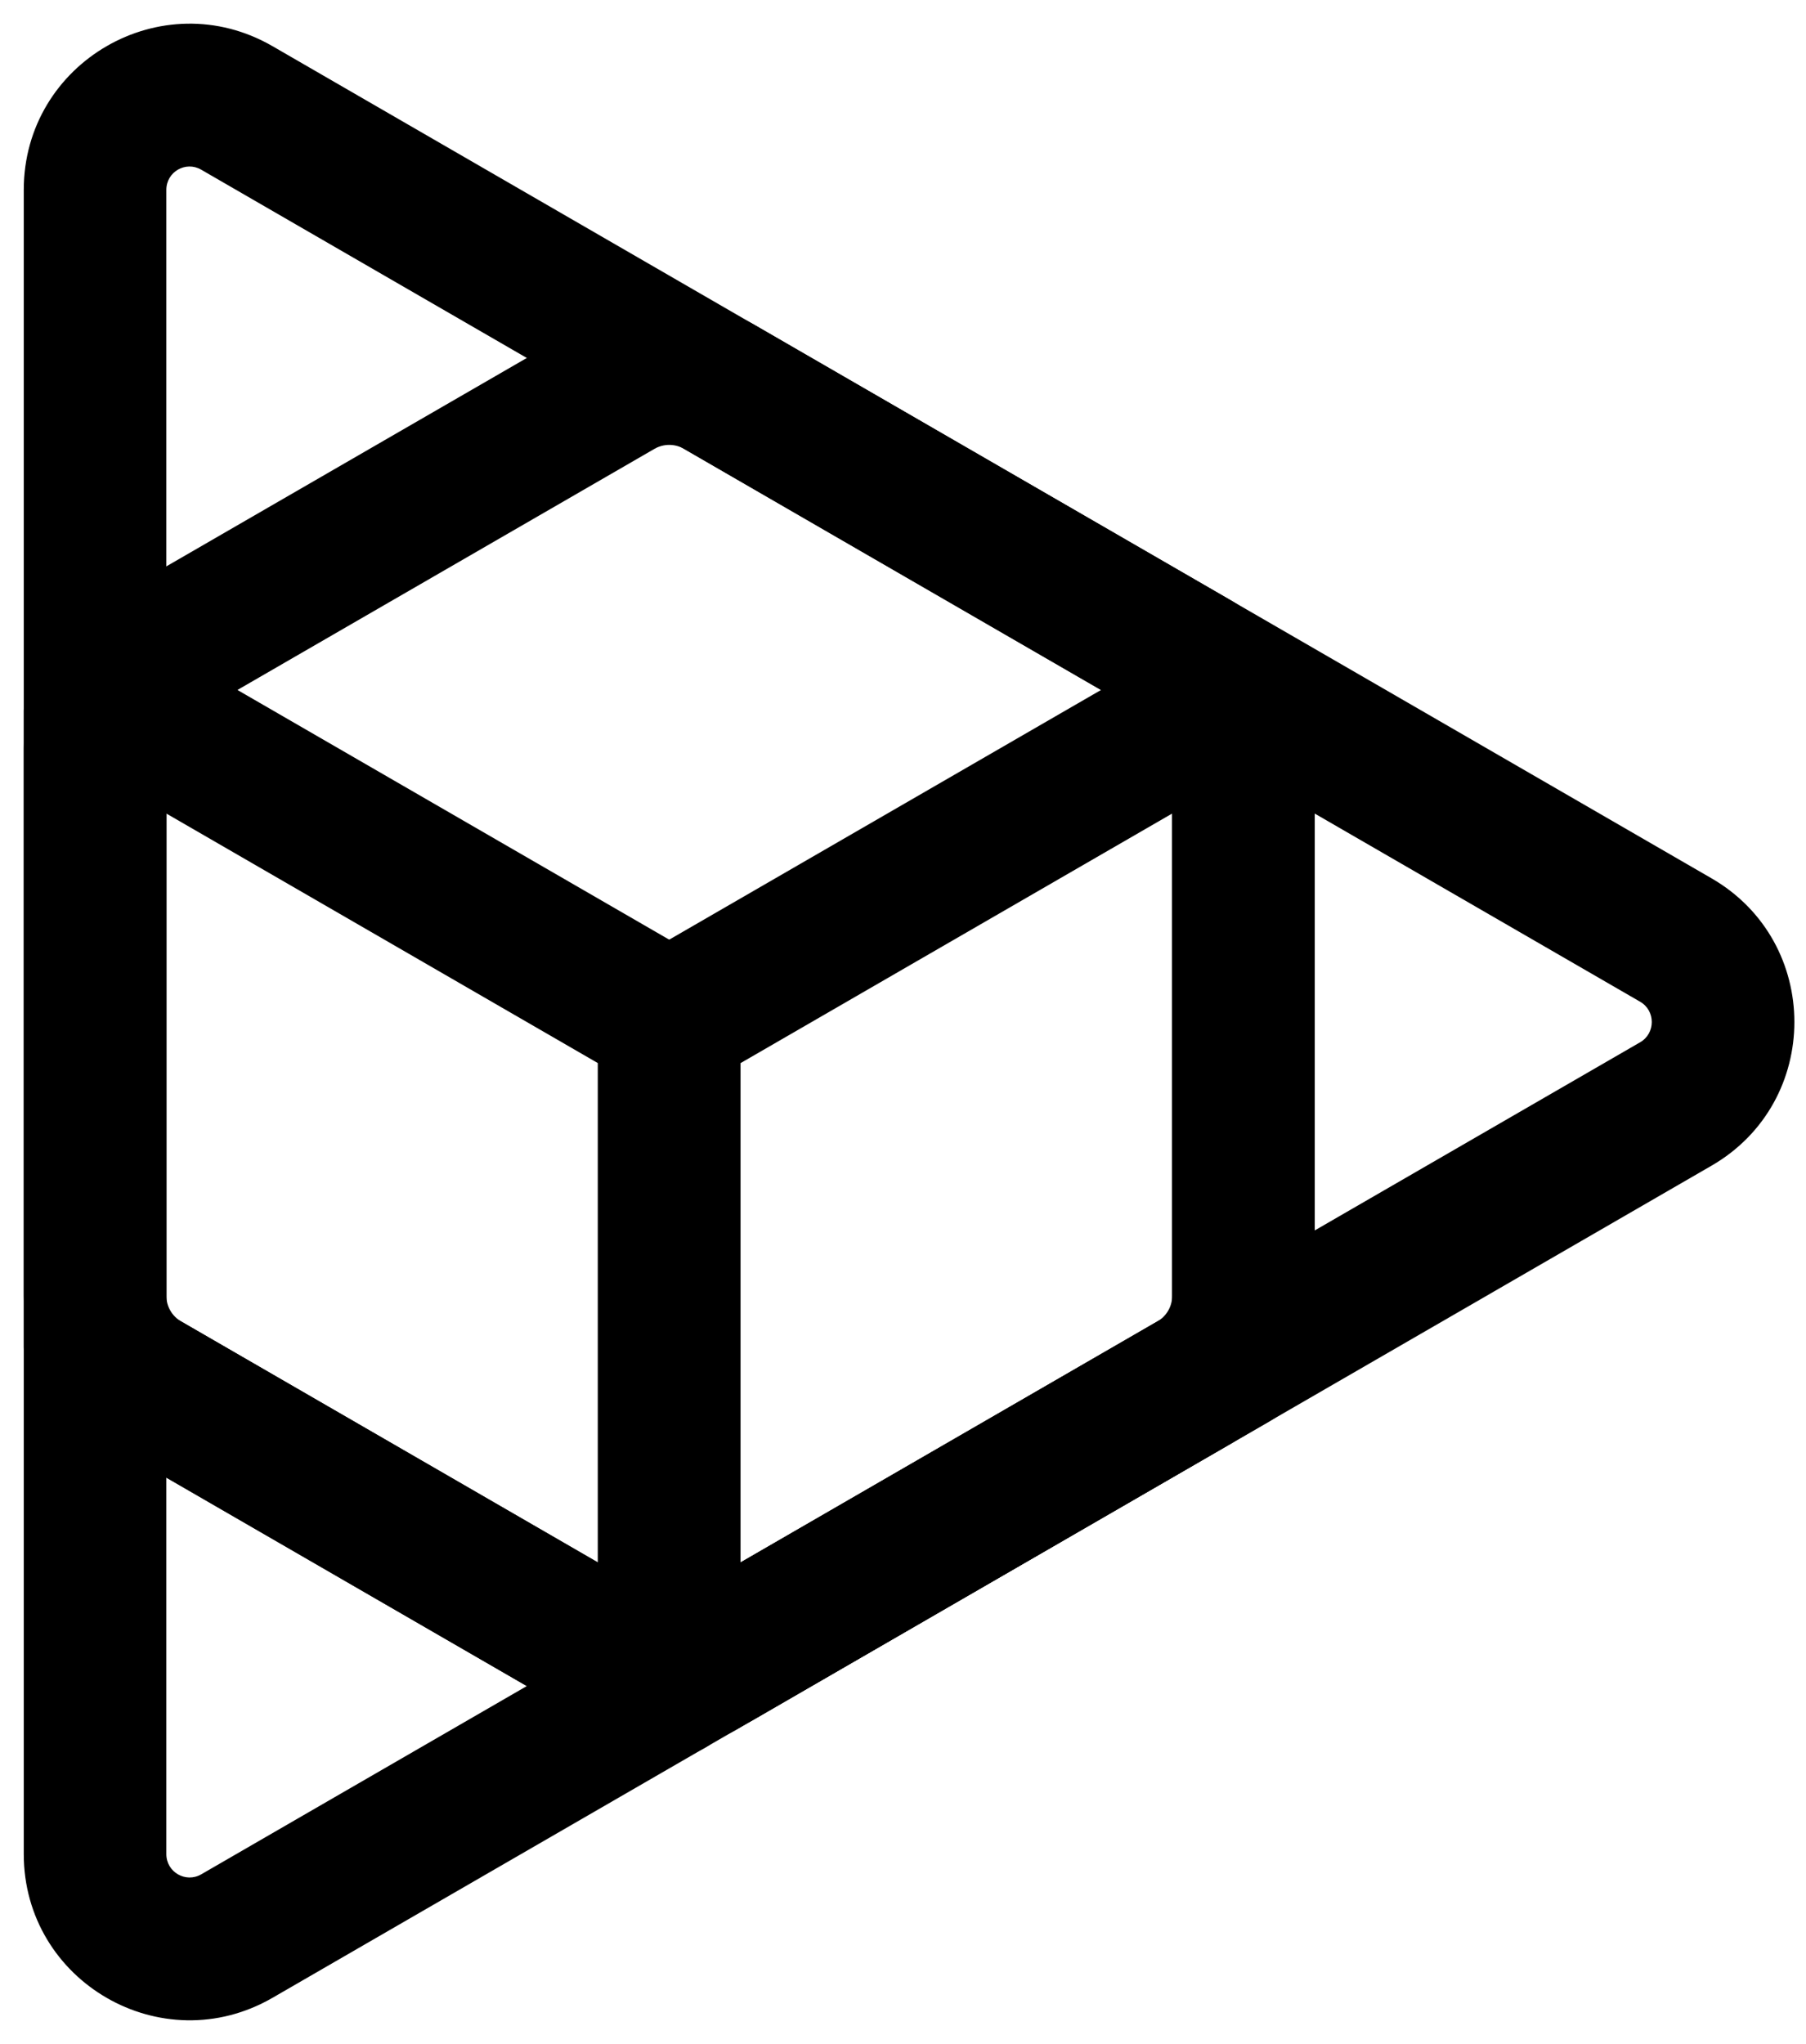 <svg viewBox="0 0 38 43" fill="currentColor" xmlns="http://www.w3.org/2000/svg"><path fill-rule="evenodd" clip-rule="evenodd" d="M5.735 0.972L36.011 18.477C38.337 19.821 38.337 23.18 36.011 24.524L5.734 42.029C3.405 43.375 0.5 41.691 0.5 39.006V3.995C0.5 1.311 3.405 -0.376 5.735 0.972ZM4.232 3.569C3.91 3.382 3.5 3.612 3.5 3.995V39.006C3.5 39.387 3.909 39.619 4.233 39.432L34.51 21.927C34.837 21.738 34.837 21.263 34.51 21.074L4.232 3.569Z" fill="currentColor"/><path fill-rule="evenodd" clip-rule="evenodd" d="M13.772 9.442L3.81 15.201C3.619 15.312 3.5 15.517 3.5 15.741V27.259C3.5 27.483 3.62 27.689 3.811 27.8L13.772 33.559C13.964 33.67 14.2 33.67 14.392 33.559L24.352 27.801C24.544 27.69 24.664 27.484 24.664 27.26V15.742C24.664 15.518 24.544 15.311 24.352 15.201L14.392 9.442C14.2 9.332 13.963 9.332 13.772 9.442ZM12.271 6.845C13.391 6.197 14.772 6.197 15.893 6.845L25.853 12.603C26.974 13.251 27.664 14.448 27.664 15.742V27.26C27.664 28.553 26.975 29.75 25.854 30.398L15.893 36.157C14.773 36.804 13.391 36.804 12.271 36.157L2.31 30.398C1.19 29.75 0.5 28.552 0.5 27.259V15.741C0.5 14.448 1.188 13.251 2.31 12.603L12.271 6.845Z" fill="currentColor"/><path fill-rule="evenodd" clip-rule="evenodd" d="M0.5 14.957C0.5 13.606 1.962 12.761 3.133 13.438L14.703 20.128C15.256 20.446 15.581 21.032 15.581 21.648V35.471C15.581 36.007 15.295 36.502 14.831 36.77C14.367 37.038 13.795 37.038 13.331 36.769L1.384 29.862L1.379 29.859C0.825 29.541 0.5 28.954 0.5 28.338V14.957ZM3.5 17.115L12.581 22.366V32.871L3.5 27.62V17.115Z" fill="currentColor"/><path fill-rule="evenodd" clip-rule="evenodd" d="M24.755 13.597C26.054 12.846 27.66 13.791 27.663 15.272L27.663 15.276L27.663 28.233C27.663 28.925 27.294 29.565 26.694 29.912L26.692 29.913L15.49 36.39C14.195 37.138 12.581 36.2 12.581 34.71V21.755C12.581 21.062 12.95 20.421 13.551 20.075L13.552 20.074L24.755 13.597ZM24.663 17.115L15.581 22.366V32.872L24.663 27.621V17.115Z" fill="currentColor"/></svg>